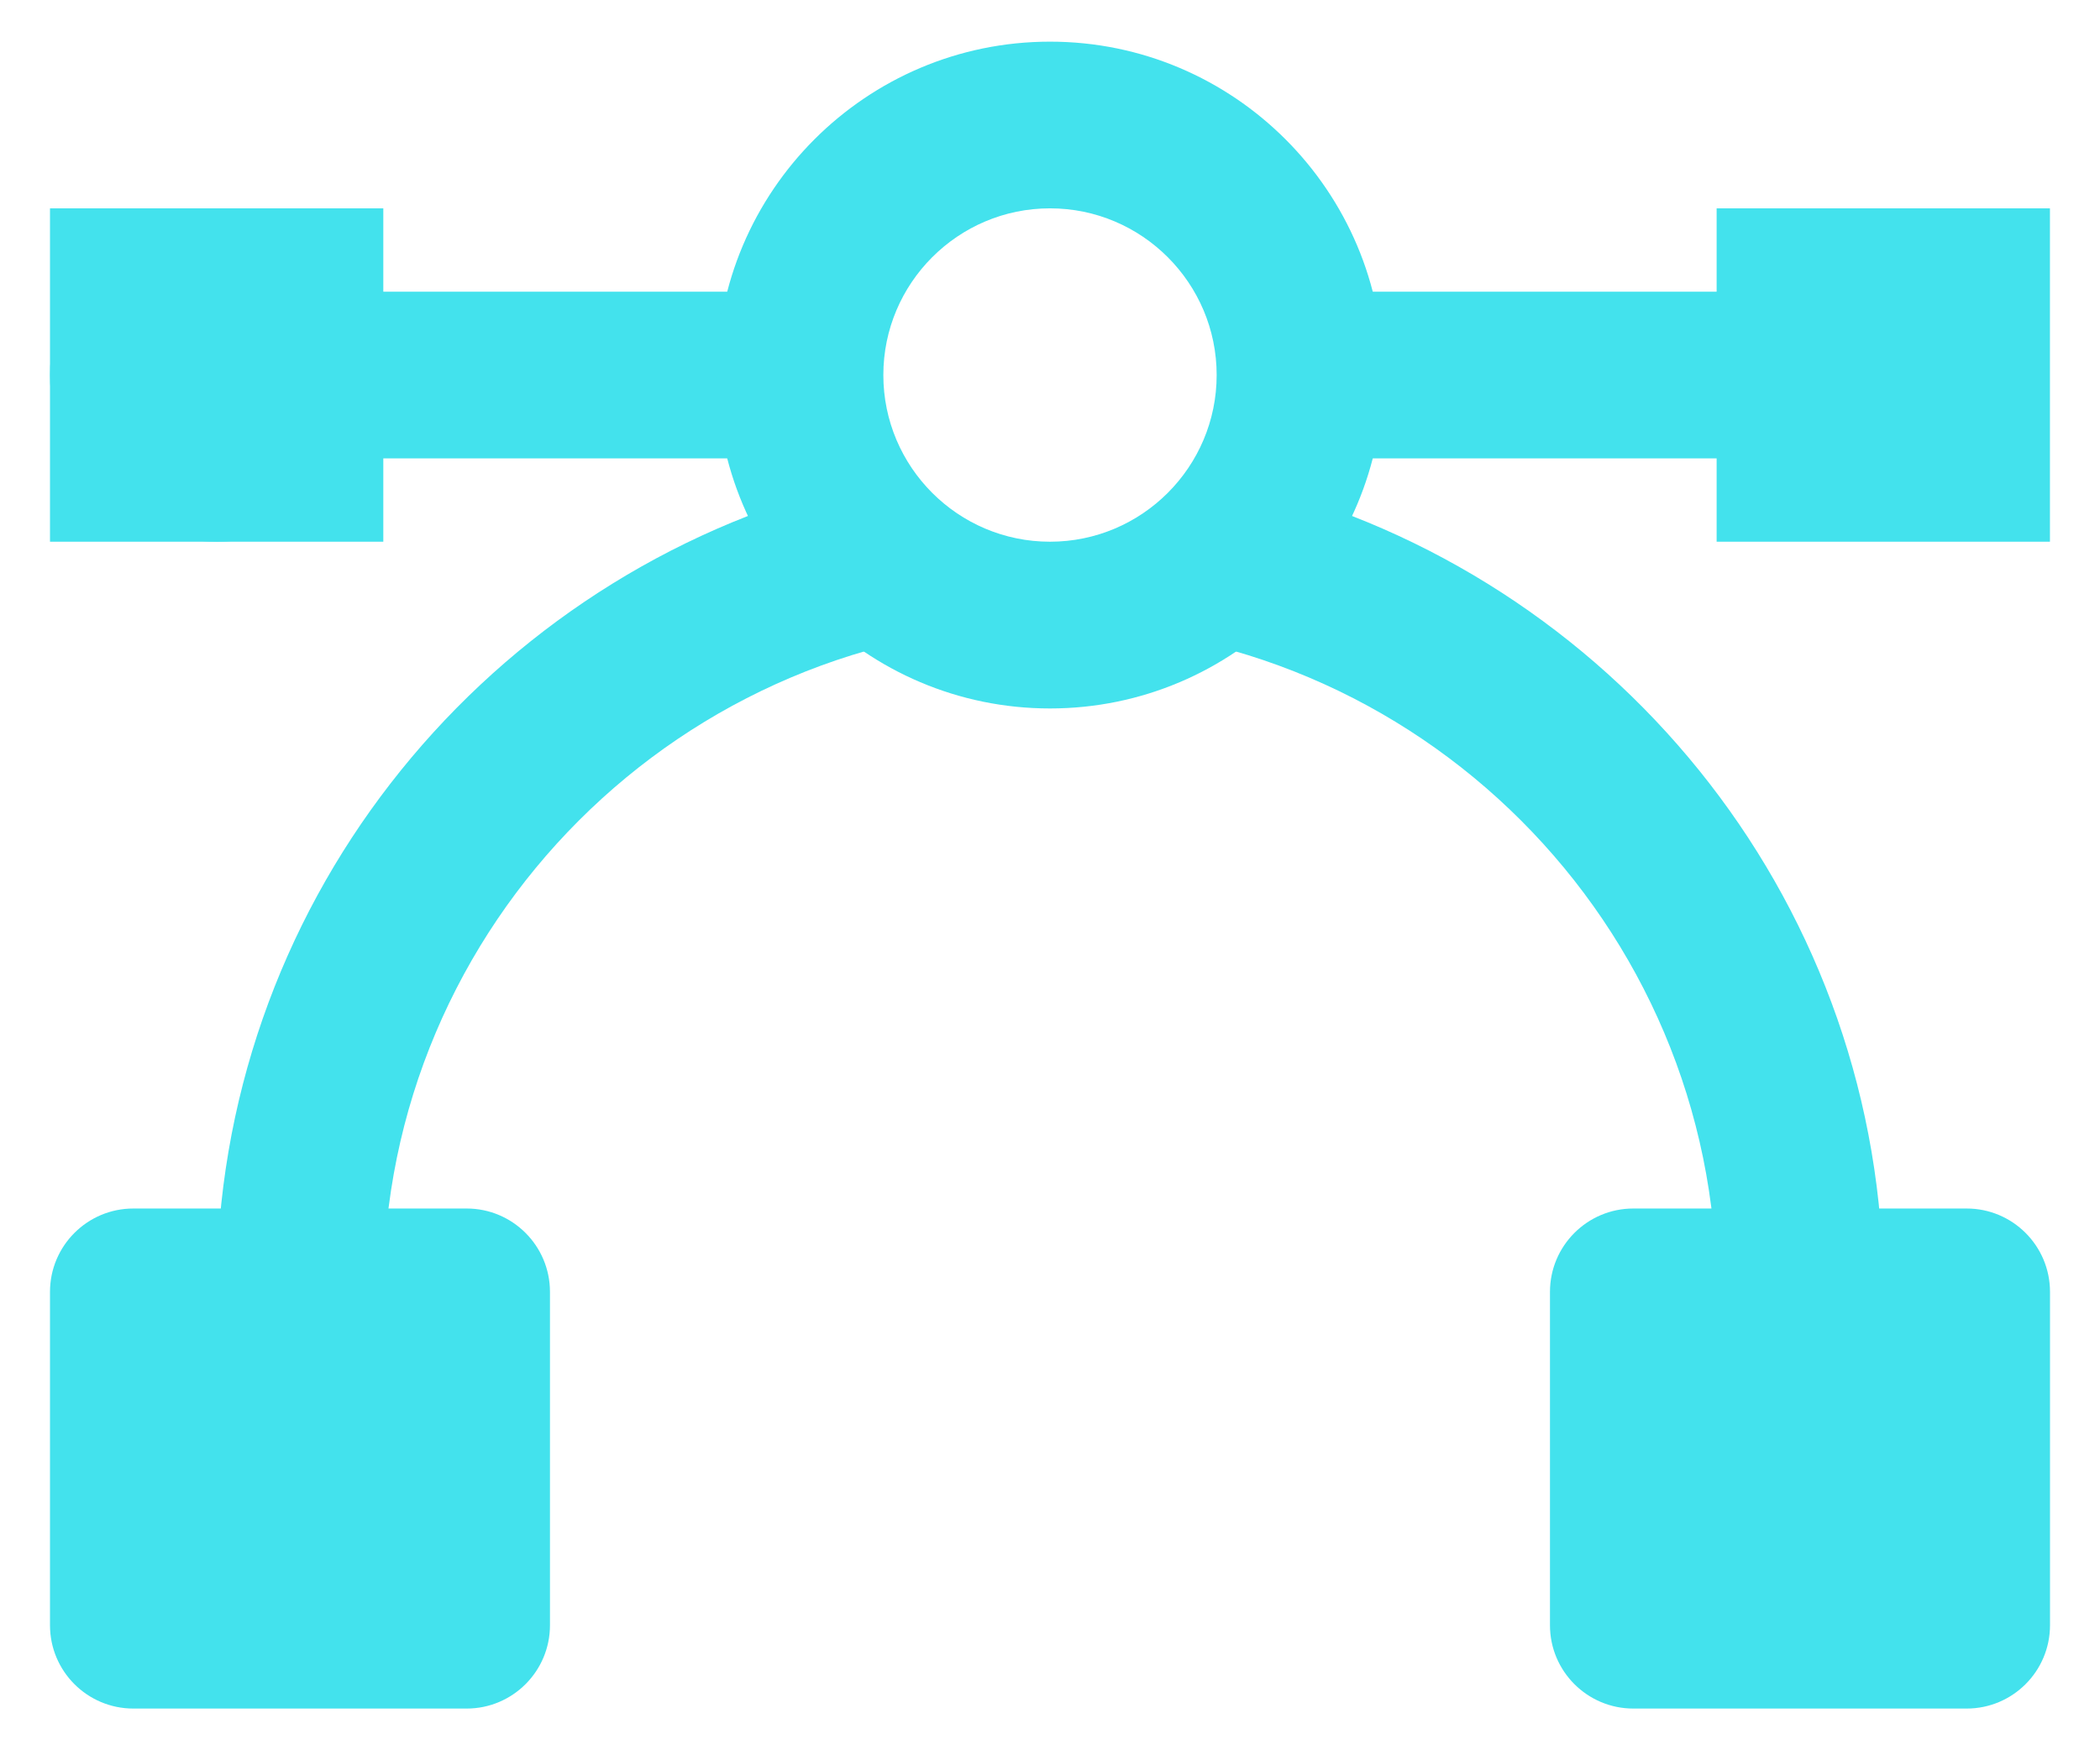 <?xml version="1.0" encoding="UTF-8" standalone="no"?>
<svg width="36px" height="30px" viewBox="0 0 36 30" version="1.1" xmlns="http://www.w3.org/2000/svg" xmlns:xlink="http://www.w3.org/1999/xlink">
    <!-- Generator: Sketch 3.8.3 (29802) - http://www.bohemiancoding.com/sketch -->
    <title>Group 10 Copy</title>
    <desc>Created with Sketch.</desc>
    <defs></defs>
    <g id="website" stroke="none" stroke-width="1" fill="none" fill-rule="evenodd">
        <g id="功能特性" transform="translate(-702, -384)" fill="#43E2ED">
            <g id="Group-10-Copy" transform="translate(680, 359)">
                <g id="design-24px-glyph_vector" transform="translate(22.857, 25.714)">
                    <path d="M13.35,7.67 C7.31,9.337 2.857,14.866 2.857,21.429 L5.714,21.429 C5.714,15.127 10.841,10 17.143,10 C15.484,10 14.063,9.049 13.35,7.67 L13.35,7.67 Z" id="Shape"></path>
                    <path d="M20.936,7.67 C20.223,9.049 18.801,10 17.143,10 C23.444,10 28.571,15.127 28.571,21.429 L31.429,21.429 C31.429,14.866 26.976,9.337 20.936,7.67 L20.936,7.67 Z" id="Shape"></path>
                    <path d="M4.286,7.143 L13.12,7.143 C12.96,6.694 12.857,6.219 12.857,5.714 C12.857,5.21 12.96,4.734 13.12,4.286 L4.286,4.286 C3.497,4.286 2.857,4.926 2.857,5.714 C2.857,6.503 3.497,7.143 4.286,7.143 L4.286,7.143 Z" id="Shape"></path>
                    <path d="M30,7.143 C30.789,7.143 31.429,6.503 31.429,5.714 C31.429,4.926 30.789,4.286 30,4.286 L21.166,4.286 C21.326,4.734 21.429,5.21 21.429,5.714 C21.429,6.219 21.326,6.694 21.166,7.143 L30,7.143 L30,7.143 Z" id="Shape"></path>
                    <ellipse id="Oval" cx="2.857" cy="5.714" rx="2.857" ry="2.857"></ellipse>
                    <rect id="Rectangle-path" x="0" y="2.857" width="5.714" height="5.714"></rect>
                    <rect id="Rectangle-path" x="28.571" y="2.857" width="5.714" height="5.714"></rect>
                    <path d="M17.143,11.429 C13.991,11.429 11.429,8.866 11.429,5.714 C11.429,2.563 13.991,0 17.143,0 C20.294,0 22.857,2.563 22.857,5.714 C22.857,8.866 20.294,11.429 17.143,11.429 L17.143,11.429 Z M17.143,2.857 C15.567,2.857 14.286,4.139 14.286,5.714 C14.286,7.29 15.567,8.571 17.143,8.571 C18.719,8.571 20,7.29 20,5.714 C20,4.139 18.719,2.857 17.143,2.857 L17.143,2.857 Z" id="Shape"></path>
                    <path d="M7.143,28.571 L1.429,28.571 C0.64,28.571 0,27.931 0,27.143 L0,21.429 C0,20.64 0.64,20 1.429,20 L7.143,20 C7.931,20 8.571,20.64 8.571,21.429 L8.571,27.143 C8.571,27.931 7.931,28.571 7.143,28.571 L7.143,28.571 Z" id="Shape"></path>
                    <path d="M32.857,28.571 L27.143,28.571 C26.354,28.571 25.714,27.931 25.714,27.143 L25.714,21.429 C25.714,20.64 26.354,20 27.143,20 L32.857,20 C33.646,20 34.286,20.64 34.286,21.429 L34.286,27.143 C34.286,27.931 33.646,28.571 32.857,28.571 L32.857,28.571 Z" id="Shape"></path>
                </g>
            </g>
        </g>
    </g>
</svg>